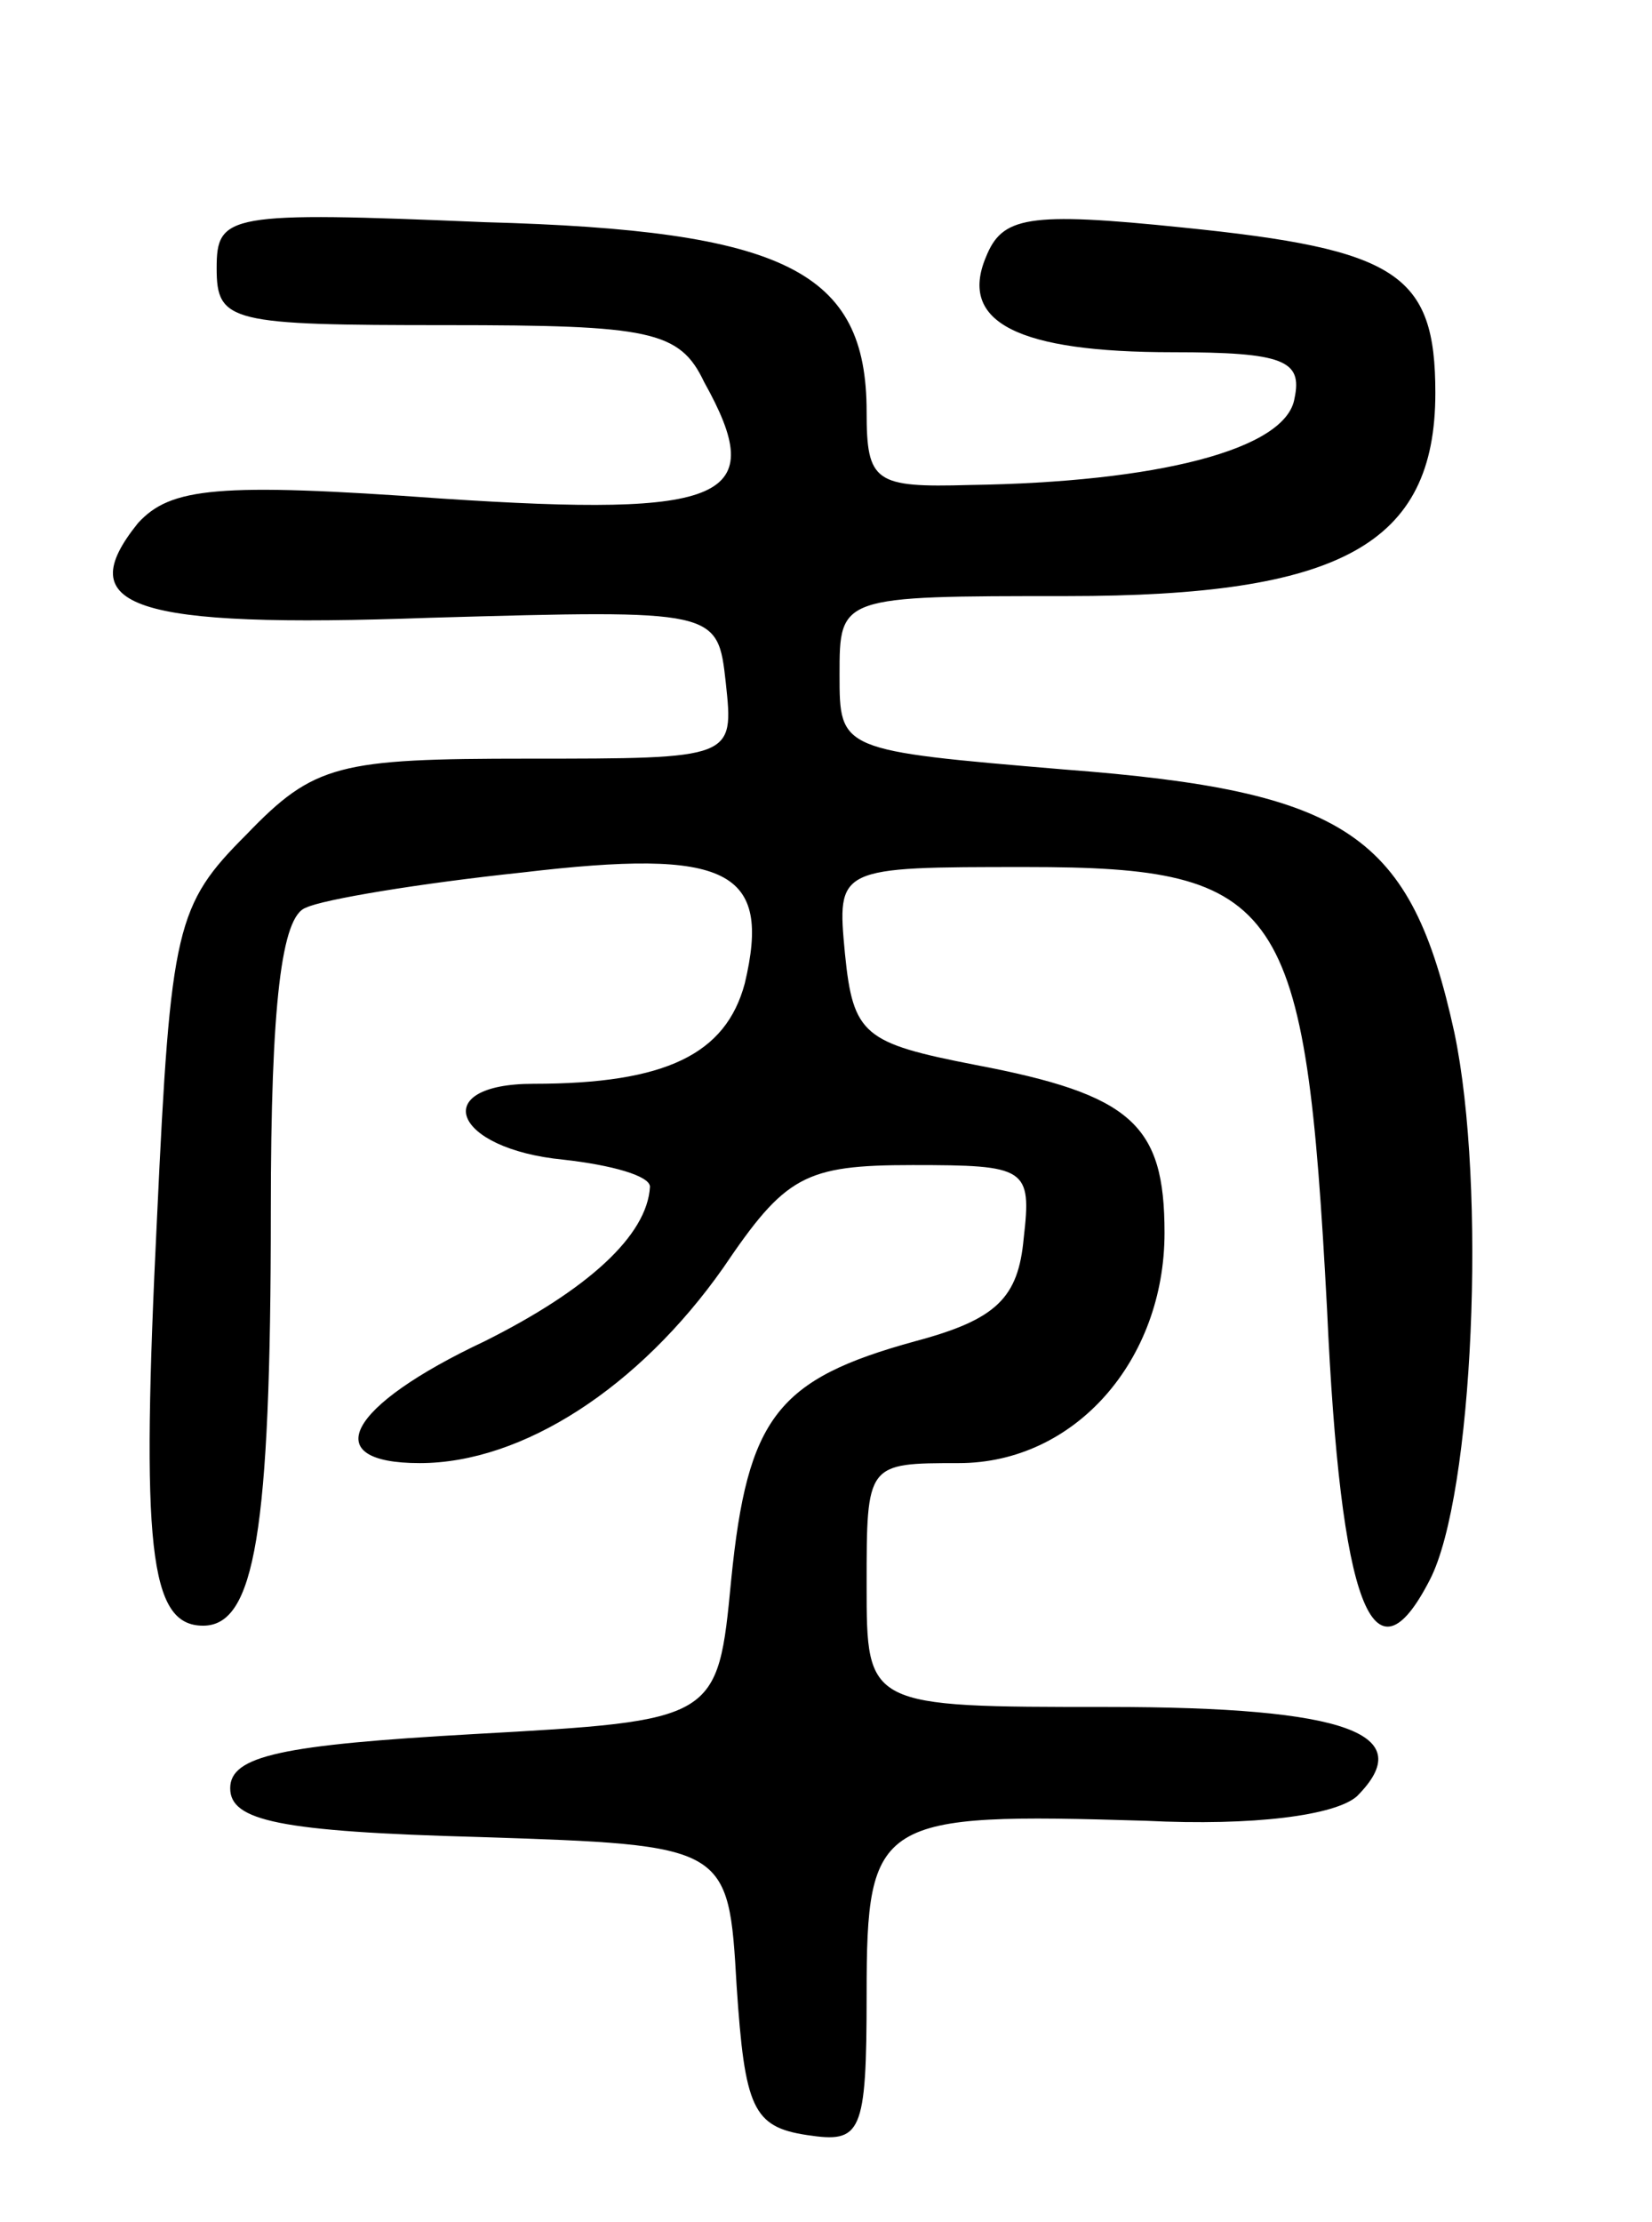 <svg version="1.0" xmlns="http://www.w3.org/2000/svg"
 width="61pt" height="82pt" viewBox="0 0 61 82"
 preserveAspectRatio="xMidYMid meet">
<g transform="translate(0,82) scale(0.1,-0.1)"
fill="#000000" stroke="none">
<path d="M80 721 c0 -20 5 -21 85 -21 75 0 86 -2 95 -21 24 -43 9 -50 -97 -43
-83 6 -100 4 -112 -9 -25 -31 -3 -39 108 -35 106 3 106 3 109 -24 3 -28 3 -28
-73 -28 -70 0 -79 -2 -104 -28 -26 -26 -28 -34 -33 -141 -6 -122 -3 -151 17
-151 19 0 25 34 25 153 0 77 4 109 13 112 6 3 42 9 80 13 76 9 92 1 82 -41 -7
-26 -29 -37 -78 -37 -39 0 -30 -24 11 -28 18 -2 32 -6 32 -10 -1 -18 -23 -38
-61 -57 -51 -24 -62 -45 -24 -45 38 0 81 28 112 72 23 34 30 38 70 38 42 0 44
-1 41 -27 -2 -22 -10 -30 -40 -38 -51 -14 -62 -28 -68 -88 -5 -52 -5 -52 -95
-57 -71 -4 -90 -8 -90 -20 0 -12 18 -16 92 -18 92 -3 92 -3 95 -55 3 -45 6
-52 26 -55 20 -3 22 0 22 52 0 65 4 67 103 64 40 -2 70 2 78 9 23 23 -3 33
-92 33 -89 0 -89 0 -89 45 0 45 0 45 34 45 43 0 76 38 76 85 0 40 -12 51 -70
62 -41 8 -45 11 -48 41 -3 32 -3 32 67 32 95 0 103 -13 111 -163 5 -110 17
-141 38 -100 16 31 21 145 9 202 -16 73 -39 89 -144 97 -83 7 -83 7 -83 35 0
29 0 29 84 29 101 0 136 19 136 75 0 44 -14 53 -93 61 -58 6 -67 4 -73 -11
-10 -24 12 -35 69 -35 41 0 48 -3 45 -17 -3 -19 -51 -31 -120 -32 -35 -1 -38
1 -38 27 0 52 -30 67 -141 70 -95 4 -99 3 -99 -17z"/>
</g>
</svg>
